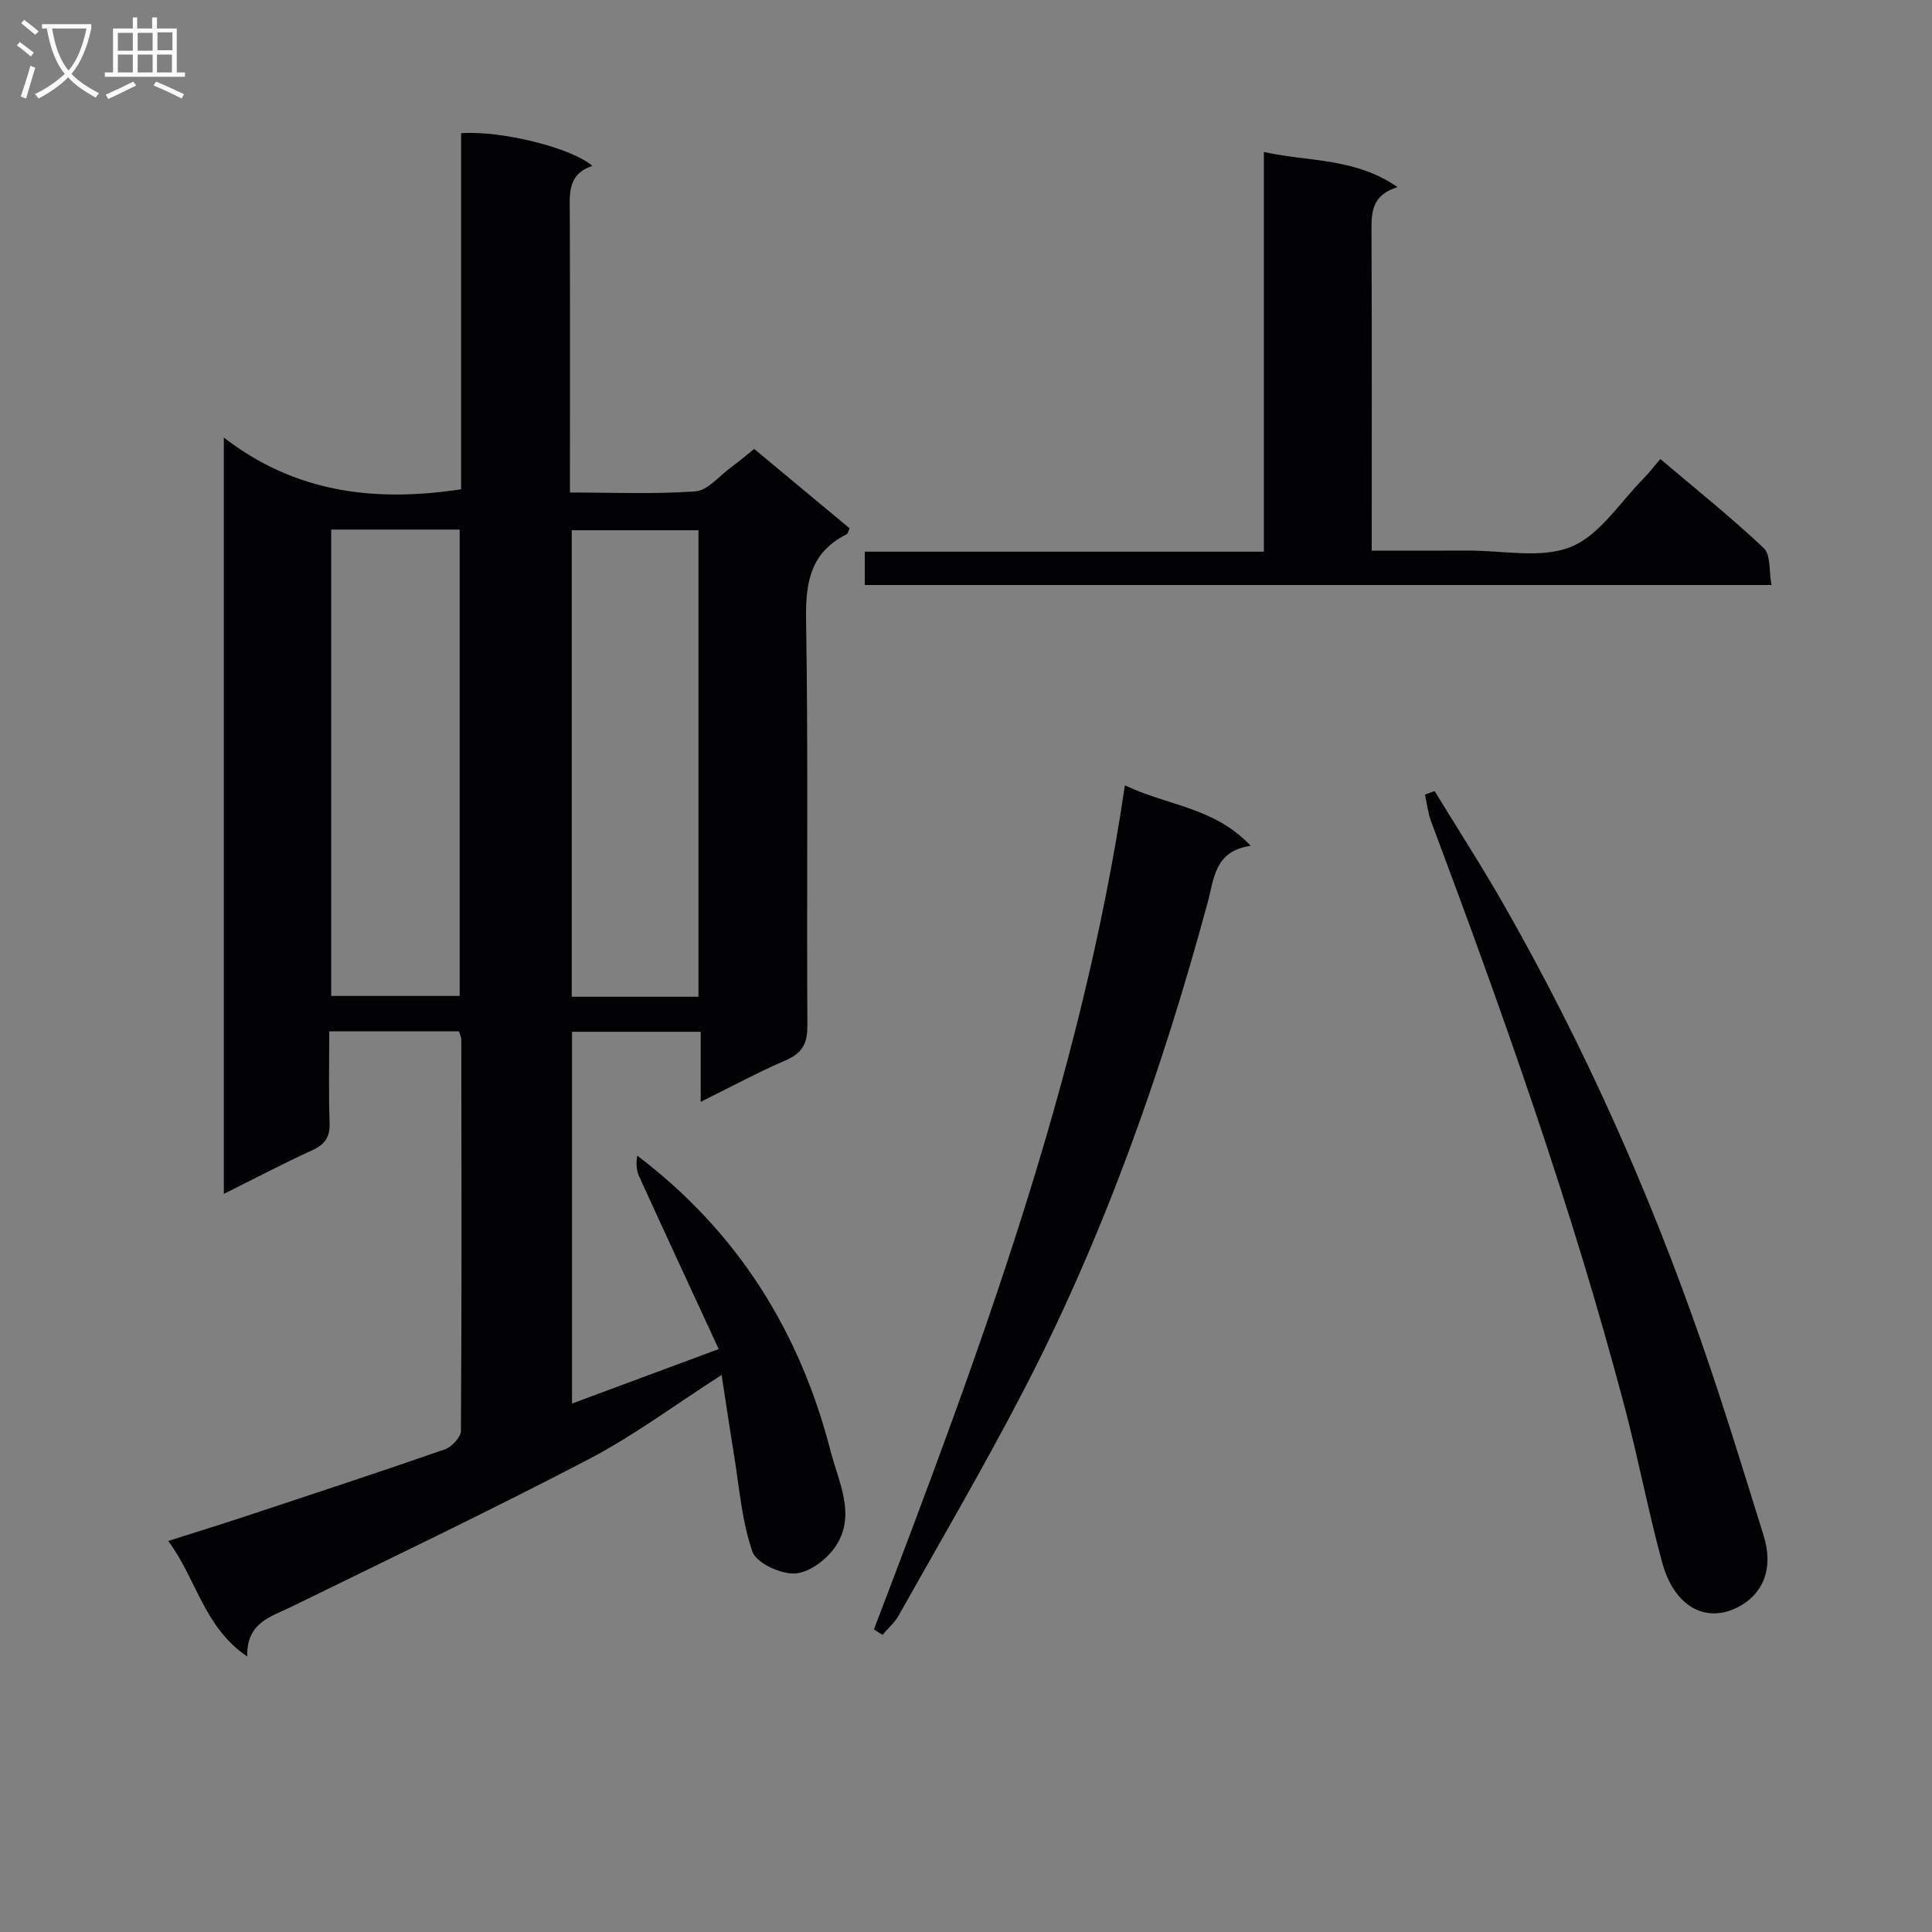 <svg enable-background="new 0 0 400 400" viewBox="0 0 400 400" xmlns="http://www.w3.org/2000/svg"><rect x="0" y="0" width="400" height="400" fill="#808080" stroke="none"/><g fill="#010104"><path d="m148.8 279.31c-5.66-12.25-11.1-23.96-16.46-35.71-.58-1.27-.68-2.77-.39-4.33 20.8 15.77 33.67 36.45 40.02 61.19 1.64 6.39 5.33 13.18 1.06 19.65-1.77 2.69-5.42 5.47-8.38 5.66-2.97.19-8.04-2.14-8.87-4.52-2.23-6.42-2.72-13.44-3.84-20.24-.88-5.34-1.66-10.69-2.54-16.34-9.55 6.12-18.1 12.52-27.45 17.41-20.31 10.61-41 20.49-61.58 30.57-4.29 2.1-9.33 3.23-9.19 10.31-9.03-6.14-10.45-15.99-16.35-23.92 5.77-1.84 10.77-3.37 15.74-5.02 13.86-4.59 27.73-9.15 41.52-13.94 1.43-.5 3.33-2.51 3.34-3.83.18-27 .11-54 .08-80.99 0-.47-.25-.94-.48-1.73-8.7 0-17.42 0-26.86 0 0 6.37-.15 12.64.07 18.91.1 2.94-.92 4.49-3.58 5.7-6.03 2.75-11.9 5.85-18.32 9.04 0-52.05 0-103.57 0-156.59 14.8 11.44 31.23 13.43 49.13 10.71 0-24.3 0-49.04 0-73.72 8.17-.62 23.02 3.05 27.17 6.78-5.22 1.69-4.69 5.86-4.67 9.98.07 18.98.03 37.97.03 57.63 8.82 0 17.44.38 25.99-.24 2.53-.18 4.88-3.15 7.27-4.9 1.59-1.17 3.1-2.45 4.89-3.88 6.68 5.56 13.18 10.97 19.76 16.44-.24.47-.34 1.09-.67 1.26-7.48 3.74-8.48 9.96-8.35 17.74.46 27.99.1 55.99.27 83.99.02 3.72-1.09 5.68-4.5 7.15-5.77 2.49-11.31 5.49-17.59 8.6 0-5.03 0-9.55 0-14.51-9.08 0-17.65 0-26.64 0v76.97c9.67-3.6 19.28-7.16 30.37-11.28zm-80.23-169.67v96.56h26.6c0-32.38 0-64.37 0-96.56-9.01 0-17.6 0-26.6 0zm76.04 96.72c0-32.43 0-64.32 0-96.58-8.92 0-17.61 0-26.24 0v96.58z"/><path d="m179.04 121.12c0-2.4 0-4.36 0-6.9h82.63c0-27.65 0-54.72 0-82.75 9.49 2.06 18.91 1.19 27.7 7.28-5.86 1.76-5.42 5.92-5.41 10.12.09 21.46.04 42.94.04 65.13 6.83 0 13.42.03 20.01-.01 7.16-.04 15.08 1.74 21.25-.77 5.98-2.43 10.17-9.29 15.11-14.25 1.05-1.06 1.95-2.27 3.38-3.94 7.47 6.33 14.7 12.11 21.41 18.44 1.47 1.39 1.07 4.76 1.61 7.65-63.04 0-125.11 0-187.73 0z"/><path d="m180.94 337.35c21.63-56.74 42.93-113.58 51.96-174.76 8.77 4.22 18.54 4.52 26.05 12.53-7.51 1.05-7.57 6.79-8.92 11.75-9.45 34.88-21.42 68.83-38.08 100.96-8.18 15.77-17.17 31.12-25.88 46.62-.84 1.5-2.23 2.7-3.37 4.03-.58-.37-1.17-.75-1.76-1.13z"/><path d="m297.02 163.78c4.82 7.89 9.84 15.67 14.42 23.7 16.35 28.67 29.78 58.7 40.64 89.85 4.7 13.47 8.86 27.12 13.1 40.74 2.02 6.47.02 12.22-5.93 14.95-6.08 2.79-12.57-.15-15.14-9.62-2.87-10.56-4.91-21.34-7.7-31.93-10.87-41.28-25.14-81.44-40.1-121.37-.67-1.78-.87-3.72-1.29-5.59.67-.24 1.33-.49 2-.73z"/></g><path d="m6.4 11.7c-1-.8-1.9-1.6-2.9-2.3l.6-.7c.9.7 1.9 1.4 2.9 2.2zm-2.1 8.3c.7-2.1 1.4-4.2 2-6.4.2.1.6.3 1 .4-.7 2.3-1.3 4.4-1.9 6.4zm3-12.8c-1.1-.9-2.1-1.7-2.9-2.4l.6-.7c1 .8 2 1.5 3 2.4zm1.4-1.3v-.9h10.2v.9c-.9 4.2-2.3 7.3-4.1 9.4 1.3 1.4 3.2 2.7 5.7 4-.2.2-.4.5-.7.9-2.5-1.4-4.4-2.7-5.7-4.2-1.4 1.5-3.5 3-6.1 4.4 0 0 0 0-.1-.1-.3-.4-.5-.7-.7-.8 2.7-1.3 4.7-2.8 6.2-4.2-1.8-2.2-3-5.3-3.7-9.4zm9.2 0h-7.1c.6 3.8 1.7 6.7 3.4 8.7 1.7-2 2.9-4.8 3.7-8.7z" fill="#fbfafa"/><path d="m31.6 3.6h.9v2.3h4.1v9.1h1.7v.9h-16.6v-.9h1.7v-9.1h4.1v-2.3h.9v2.3h3.1v-2.3zm-4 13.3.6.8c-1.9.9-3.8 1.9-5.8 2.8-.2-.3-.3-.6-.5-.9 2-.9 3.9-1.8 5.7-2.7zm-3.2-10.1v3.7h3.1v-3.7zm0 4.5v3.7h3.1v-3.7zm4.1-4.5v3.7h3.1v-3.7zm0 4.5v3.7h3.1v-3.7zm9.1 9.1c-2.1-1.1-4.1-2-5.8-2.7l.5-.8c2.2.9 4.1 1.8 5.8 2.6zm-1.9-13.7h-3.1v3.7h3.1v-3.6zm-3.2 4.6v3.7h3.1v-3.7z" fill="#fbfafa"/></svg>